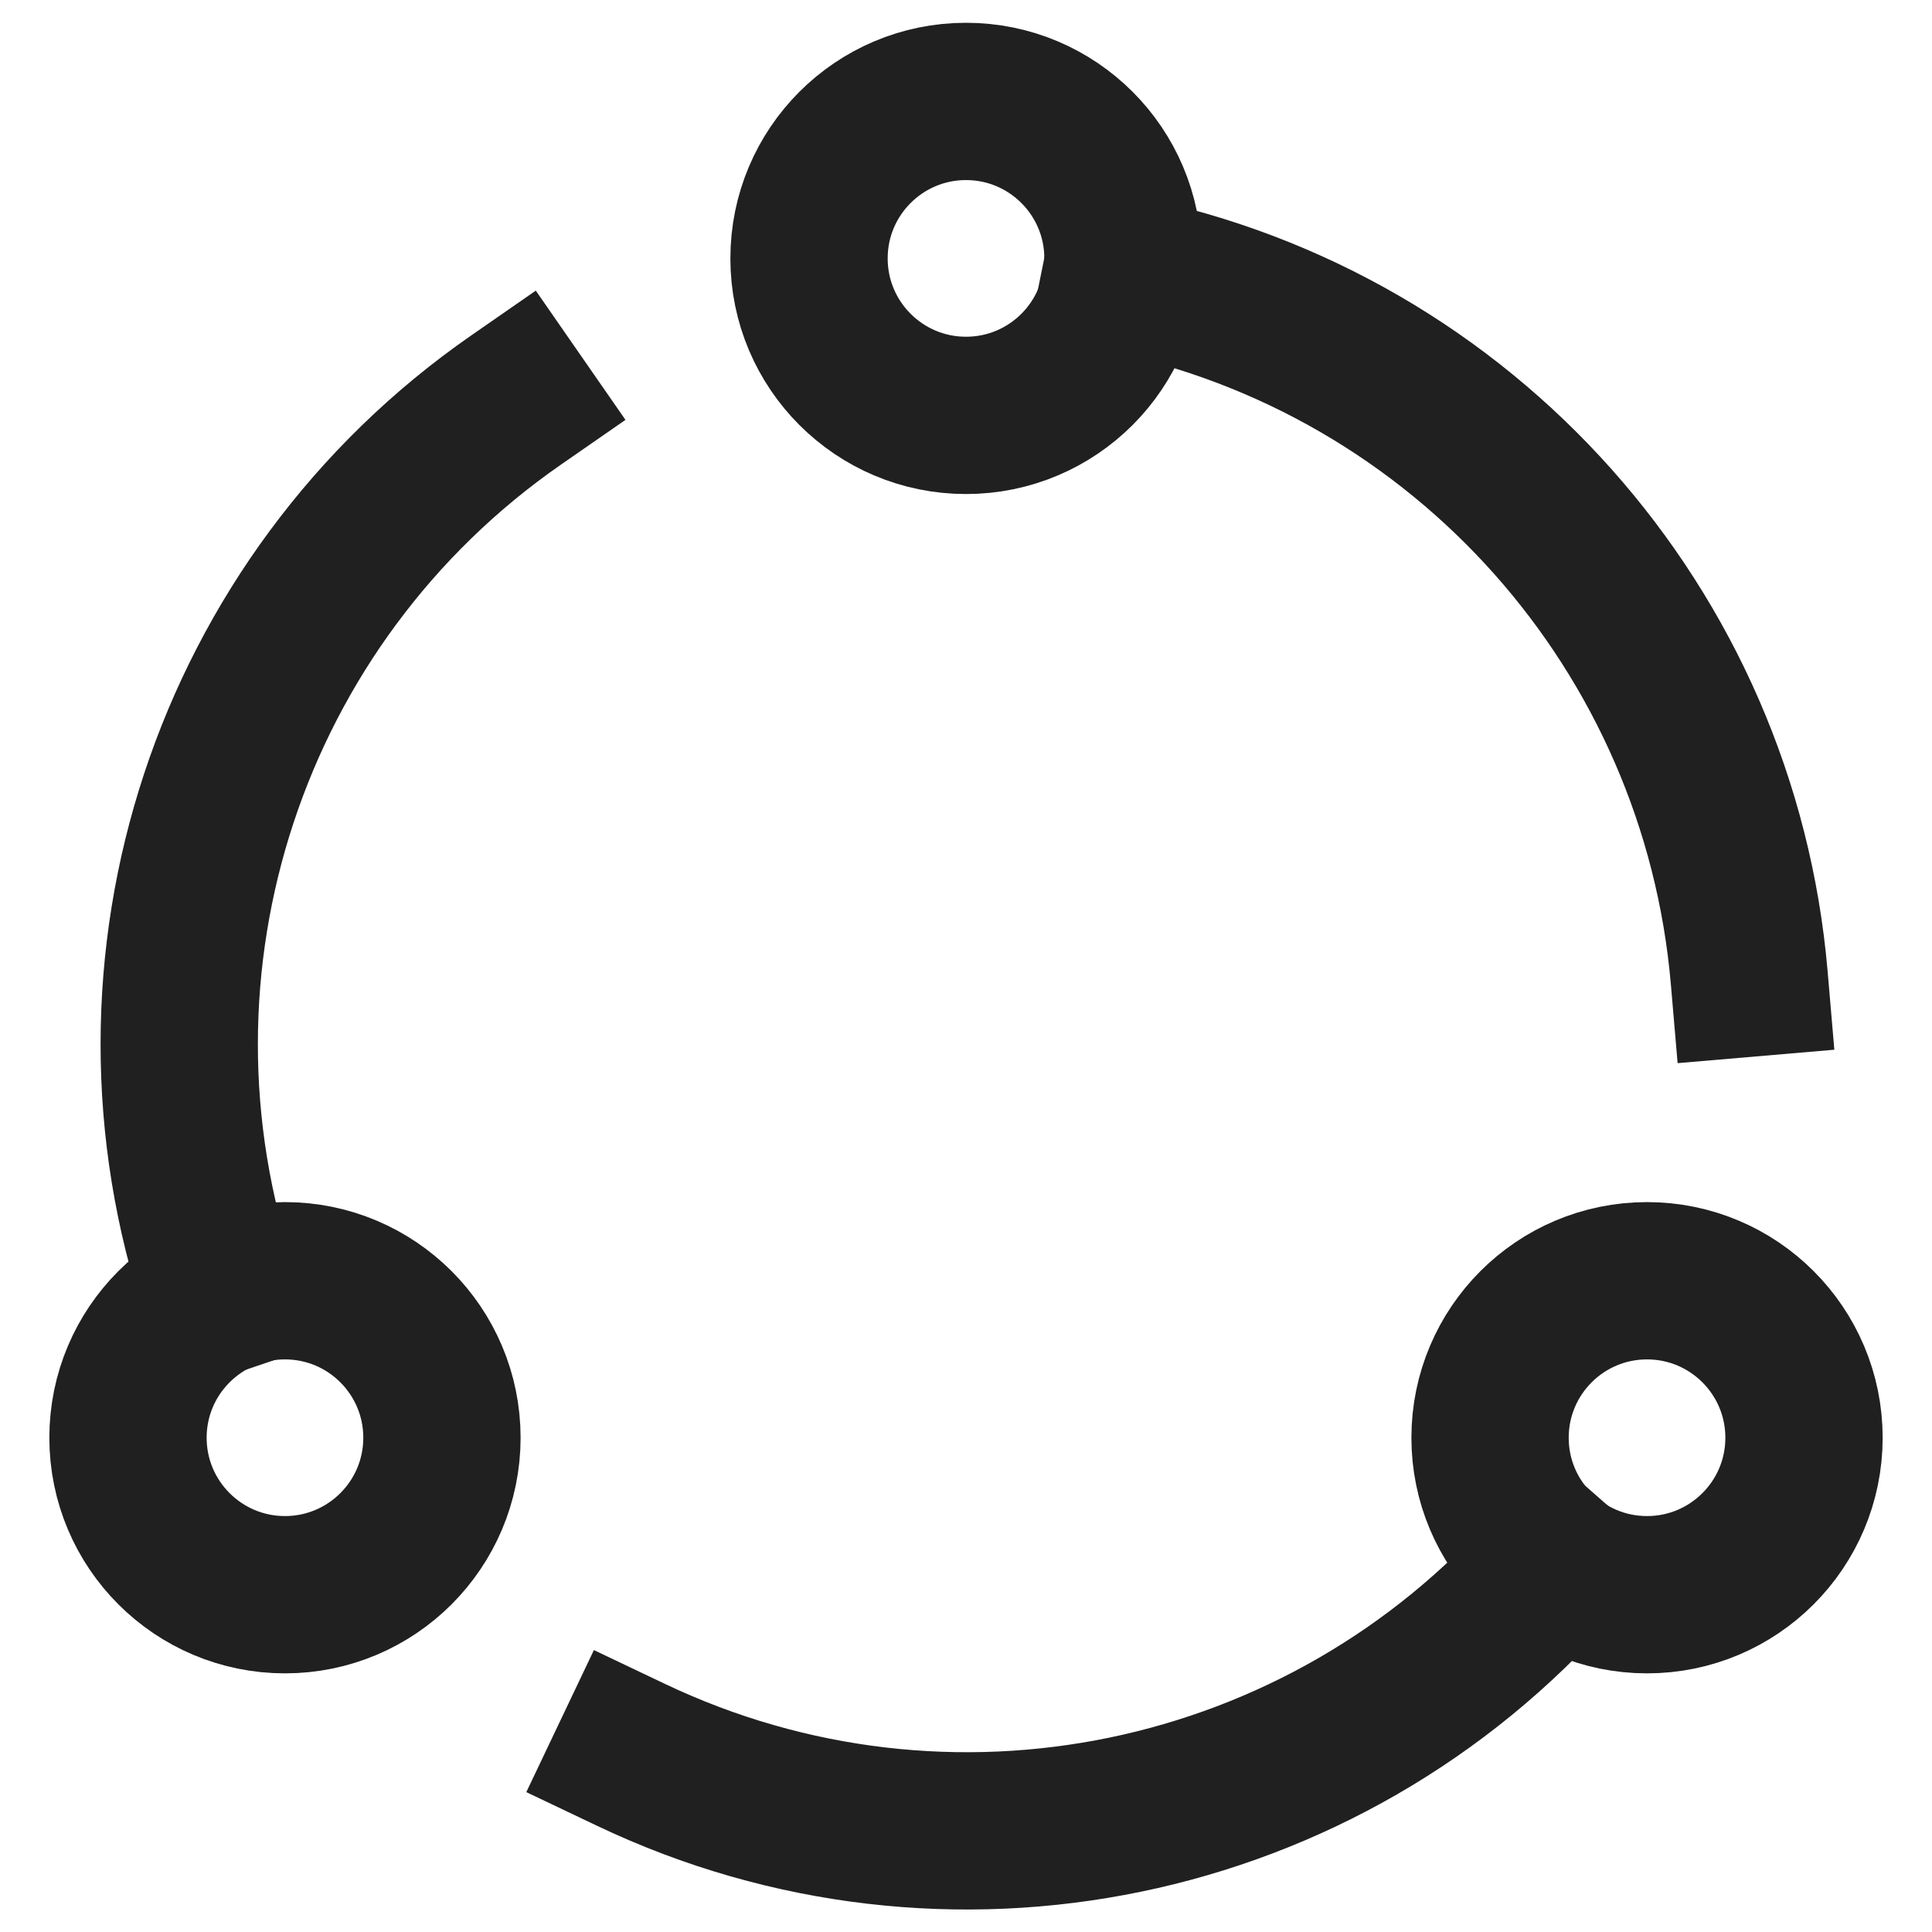 <?xml version="1.0" encoding="utf-8"?>
<!-- Generator: Adobe Illustrator 24.0.2, SVG Export Plug-In . SVG Version: 6.00 Build 0)  -->
<svg version="1.1" id="Camada_1" xmlns="http://www.w3.org/2000/svg" xmlns:xlink="http://www.w3.org/1999/xlink" x="0px" y="0px"
	 viewBox="0 0 24 24" style="enable-background:new 0 0 24 24;" xml:space="preserve">
<style type="text/css">
	.st0{fill:none;stroke:#202020;stroke-width:1.954;stroke-linecap:square;stroke-miterlimit:10;}
</style>
<title>cogwheel</title>
<g>
	<circle class="st0" cx="12" cy="3.21" r="1.95"/>
	<circle class="st0" cx="3.54" cy="17.86" r="1.95"/>
	<circle class="st0" cx="20.46" cy="17.86" r="1.95"/>
	<path class="st0" d="M6.41,4.97c-3.56,2.47-5.06,7.01-3.67,11.12"/>
	<path class="st0" d="M19.32,19.43c-2.87,3.27-7.55,4.24-11.48,2.37"/>
	<path class="st0" d="M21.73,12.15c-0.37-4.32-3.54-7.89-7.8-8.75"/>
</g>
</svg>
